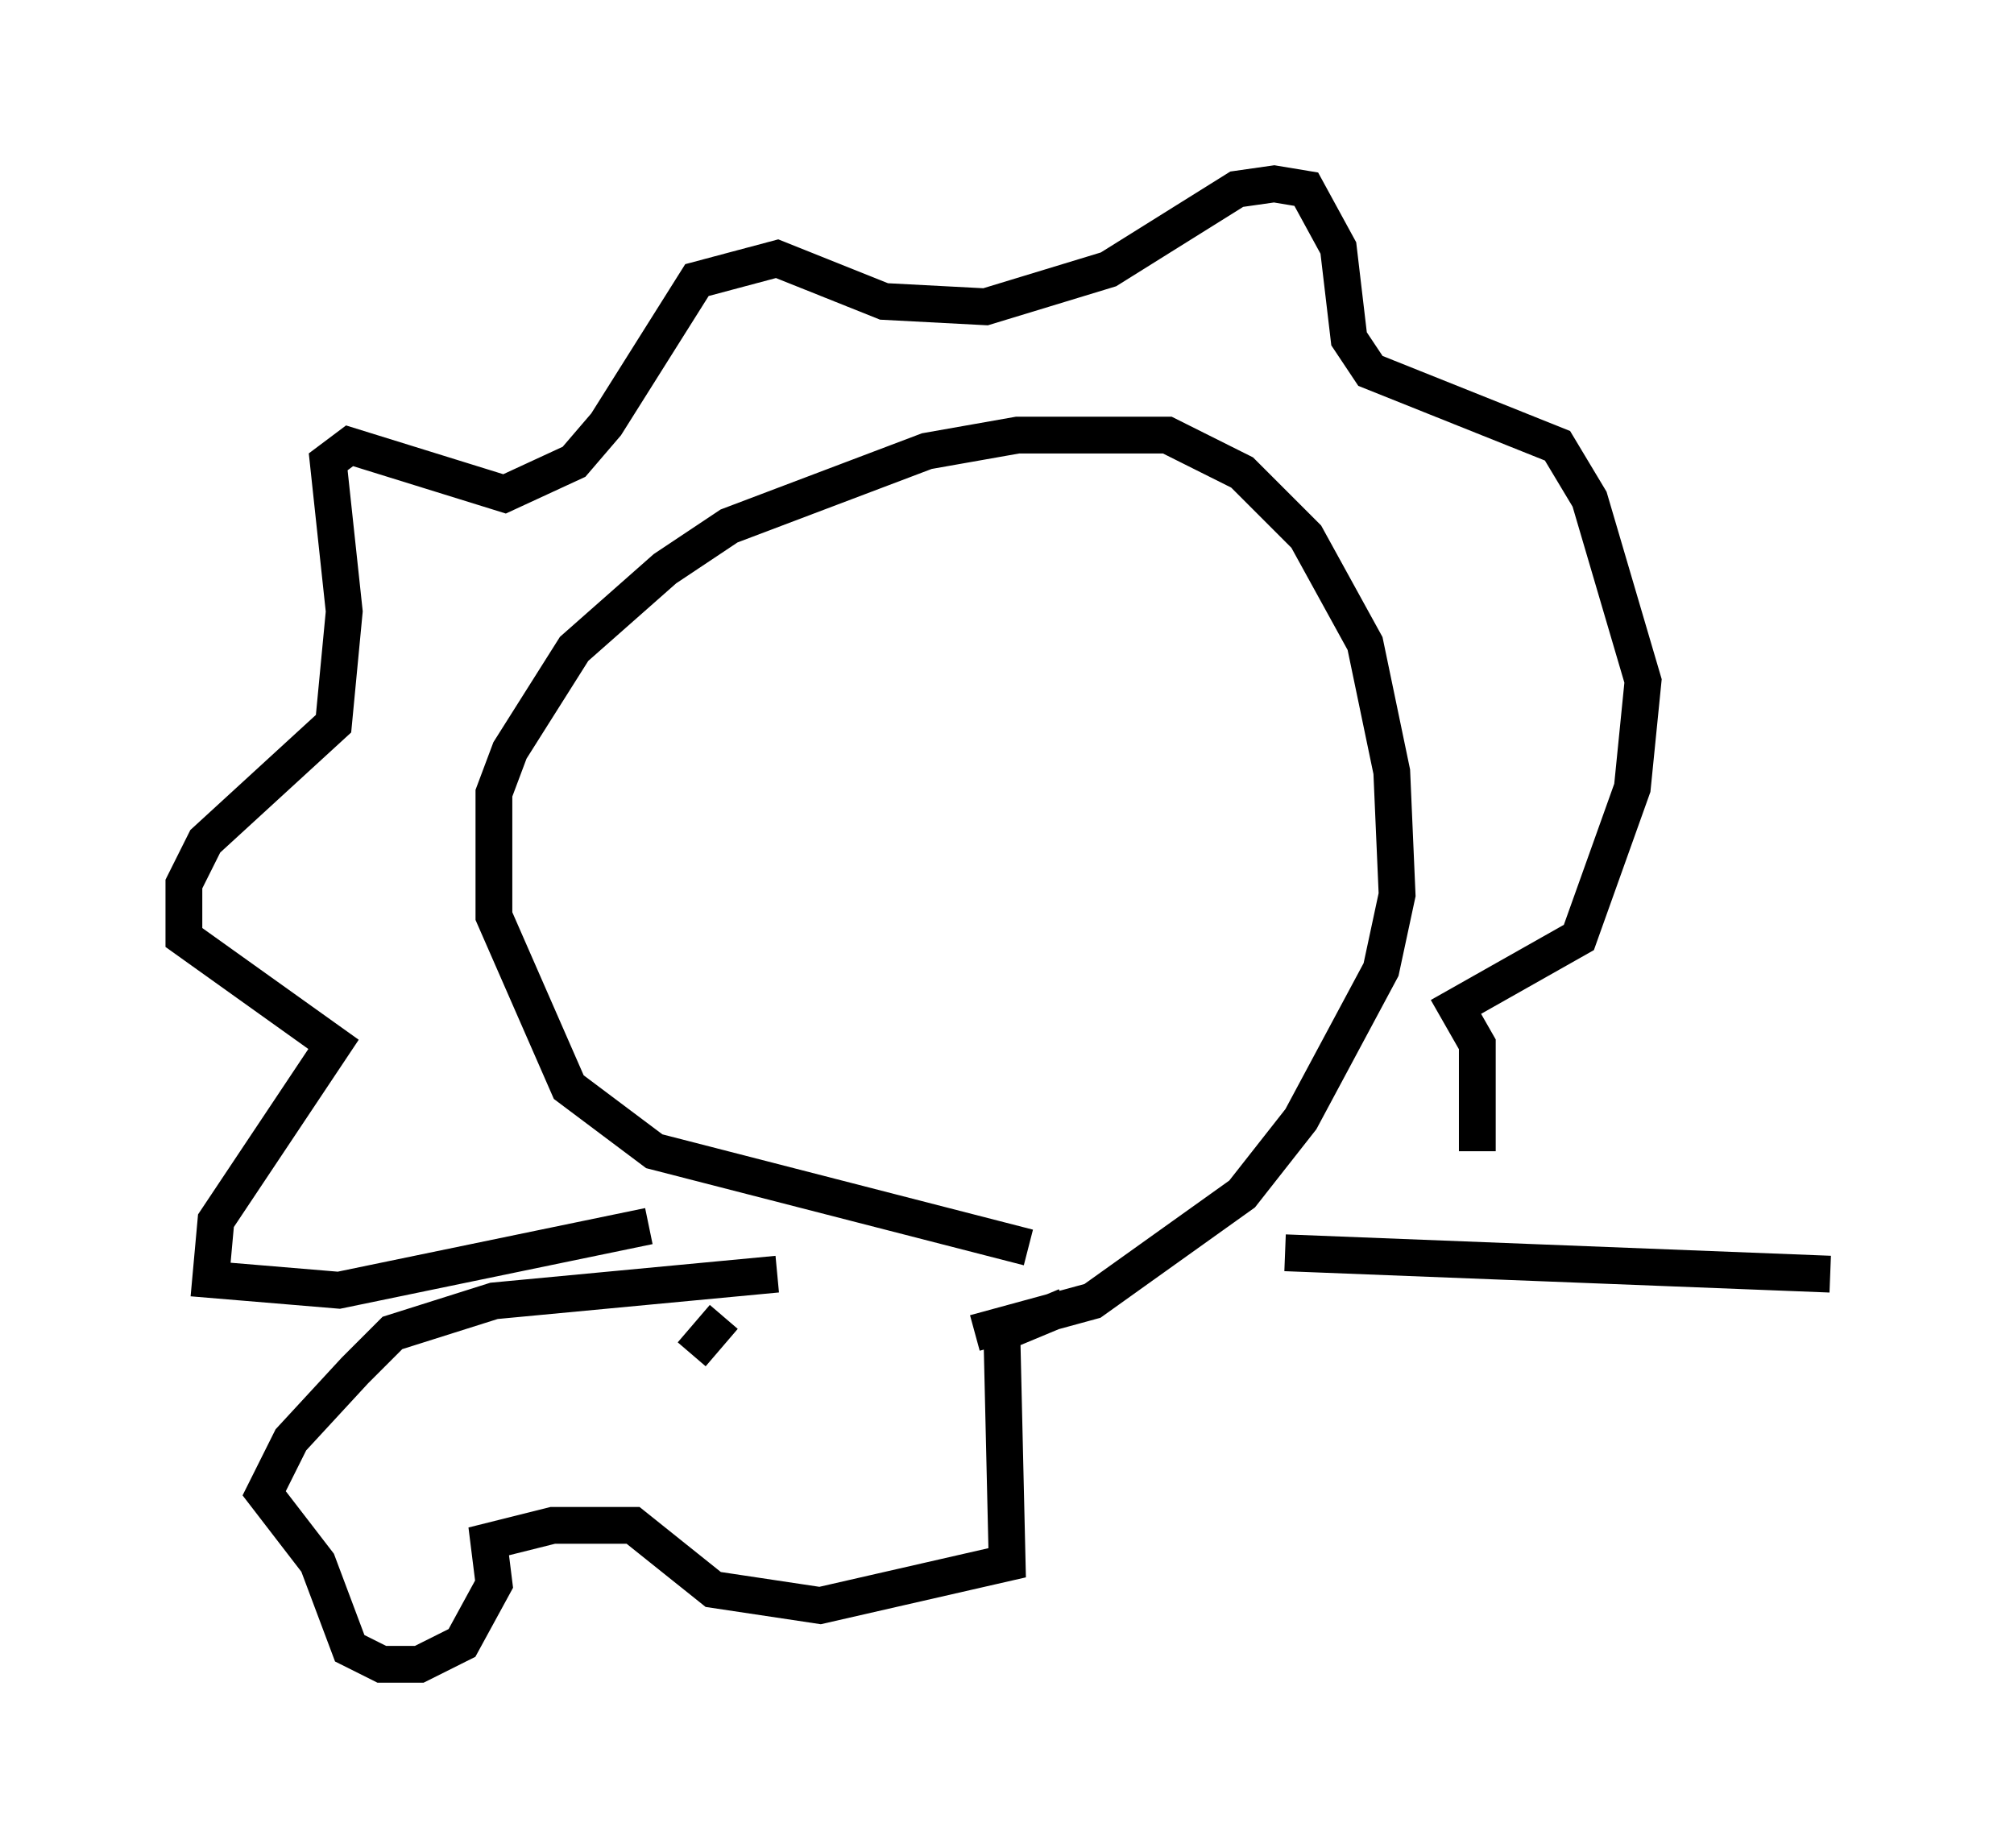 <?xml version="1.0" encoding="utf-8" ?>
<svg baseProfile="full" height="50.235" version="1.1" width="54.737" xmlns="http://www.w3.org/2000/svg" xmlns:ev="http://www.w3.org/2001/xml-events" xmlns:xlink="http://www.w3.org/1999/xlink"><defs /><rect fill="white" height="50.235" width="54.737" x="0" y="0" /><path d="M26.497, 31.871 m0.291, 0.0 m1.162, 2.034 l-10.168, -2.615 -2.324, -1.743 l-2.034, -4.648 0.0, -3.341 l0.436, -1.162 1.743, -2.76 l2.469, -2.179 1.743, -1.162 l5.374, -2.034 2.469, -0.436 l4.067, 0.0 2.034, 1.017 l1.743, 1.743 1.598, 2.905 l0.726, 3.486 0.145, 3.341 l-0.436, 2.034 -2.179, 4.067 l-1.598, 2.034 -4.067, 2.905 l-3.196, 0.872 m-8.86, -2.905 l-8.425, 1.743 -3.486, -0.291 l0.145, -1.598 3.196, -4.793 l-4.067, -2.905 0.0, -1.453 l0.581, -1.162 3.486, -3.196 l0.291, -3.05 -0.436, -4.067 l0.581, -0.436 4.212, 1.307 l1.888, -0.872 0.872, -1.017 l2.469, -3.922 2.179, -0.581 l2.905, 1.162 2.76, 0.145 l3.341, -1.017 3.486, -2.179 l1.017, -0.145 0.872, 0.145 l0.872, 1.598 0.291, 2.469 l0.581, 0.872 5.084, 2.034 l0.872, 1.453 1.453, 4.939 l-0.291, 2.905 -1.453, 4.067 l-3.341, 1.888 0.581, 1.017 l0.0, 2.905 m-21.352, 5.52 l0.872, -1.017 m1.453, -1.162 l-7.698, 0.726 -2.76, 0.872 l-1.017, 1.017 -1.743, 1.888 l-0.726, 1.453 1.453, 1.888 l0.872, 2.324 0.872, 0.436 l1.017, 0.0 1.162, -0.581 l0.872, -1.598 -0.145, -1.162 l1.743, -0.436 2.179, 0.0 l2.179, 1.743 2.905, 0.436 l5.084, -1.162 -0.145, -6.246 l1.743, -0.726 m5.955, -1.453 l14.816, 0.581 " fill="none" stroke="black" stroke-width="1" /></svg>